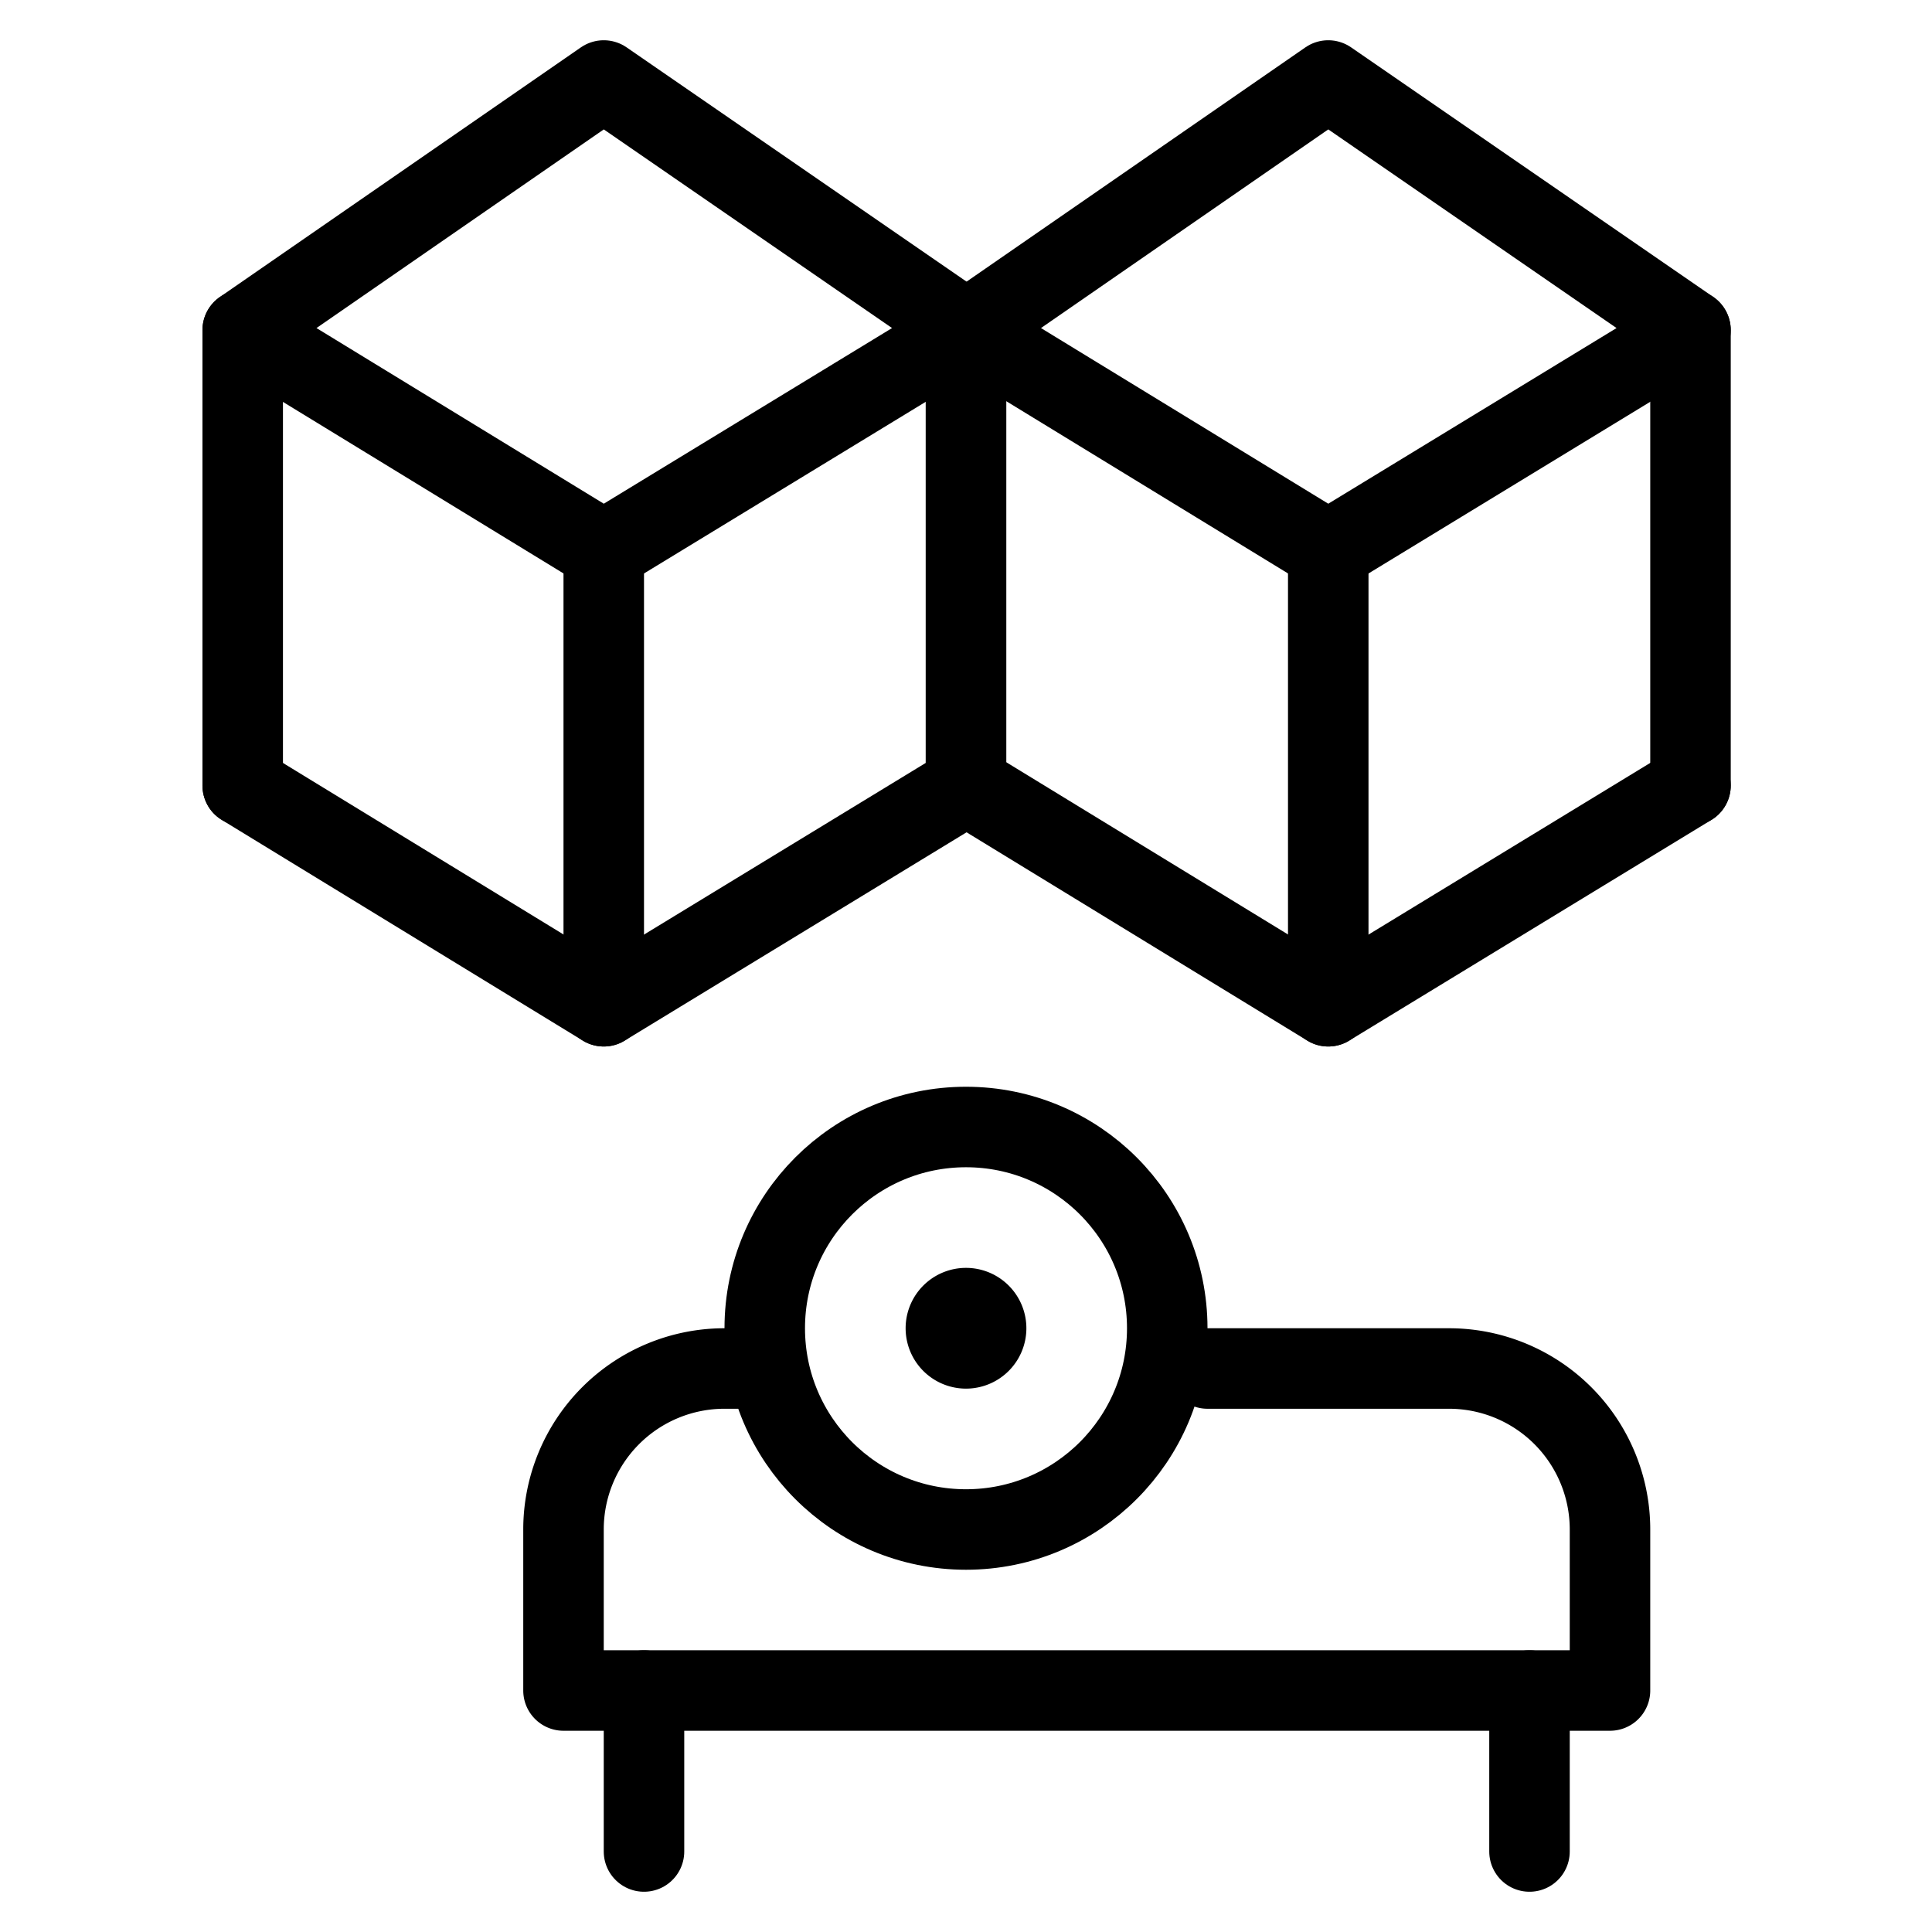 <svg xmlns="http://www.w3.org/2000/svg" viewBox="0 0 24 24"><defs><style>.a{fill:none;stroke:currentColor;stroke-linecap:round;stroke-linejoin:round;}</style></defs><title>virtual-boxes</title><path class="a" d="M9.5,17H9a2,2,0,0,0-2,2v2H20V19a2,2,0,0,0-2-2H15"/><circle class="a" cx="12" cy="16.5" r="2.5"/><polygon class="a" points="7.5 6.843 3.015 4.101 7.5 1 12 4.101 7.5 6.843"/><polyline class="a" points="12 9.758 7.5 12.5 3.015 9.758"/><line class="a" x1="12" y1="4.101" x2="12" y2="9.758"/><line class="a" x1="3.015" y1="4.101" x2="3.015" y2="9.758"/><line class="a" x1="7.5" y1="6.843" x2="7.5" y2="12.5"/><polygon class="a" points="16.5 6.843 12.015 4.101 16.5 1 21 4.101 16.5 6.843"/><polyline class="a" points="21 9.758 16.5 12.5 12.015 9.758"/><line class="a" x1="21" y1="4.101" x2="21" y2="9.758"/><line class="a" x1="16.5" y1="6.843" x2="16.5" y2="12.5"/><line class="a" x1="8" y1="21" x2="8" y2="23"/><line class="a" x1="19" y1="21" x2="19" y2="23"/><path class="a" d="M12,16.25a.25.25,0,1,1-.25.25.25.25,0,0,1,.25-.25"/><line class="a" x1="12" y1="4.101" x2="12" y2="9.758"/></svg>
